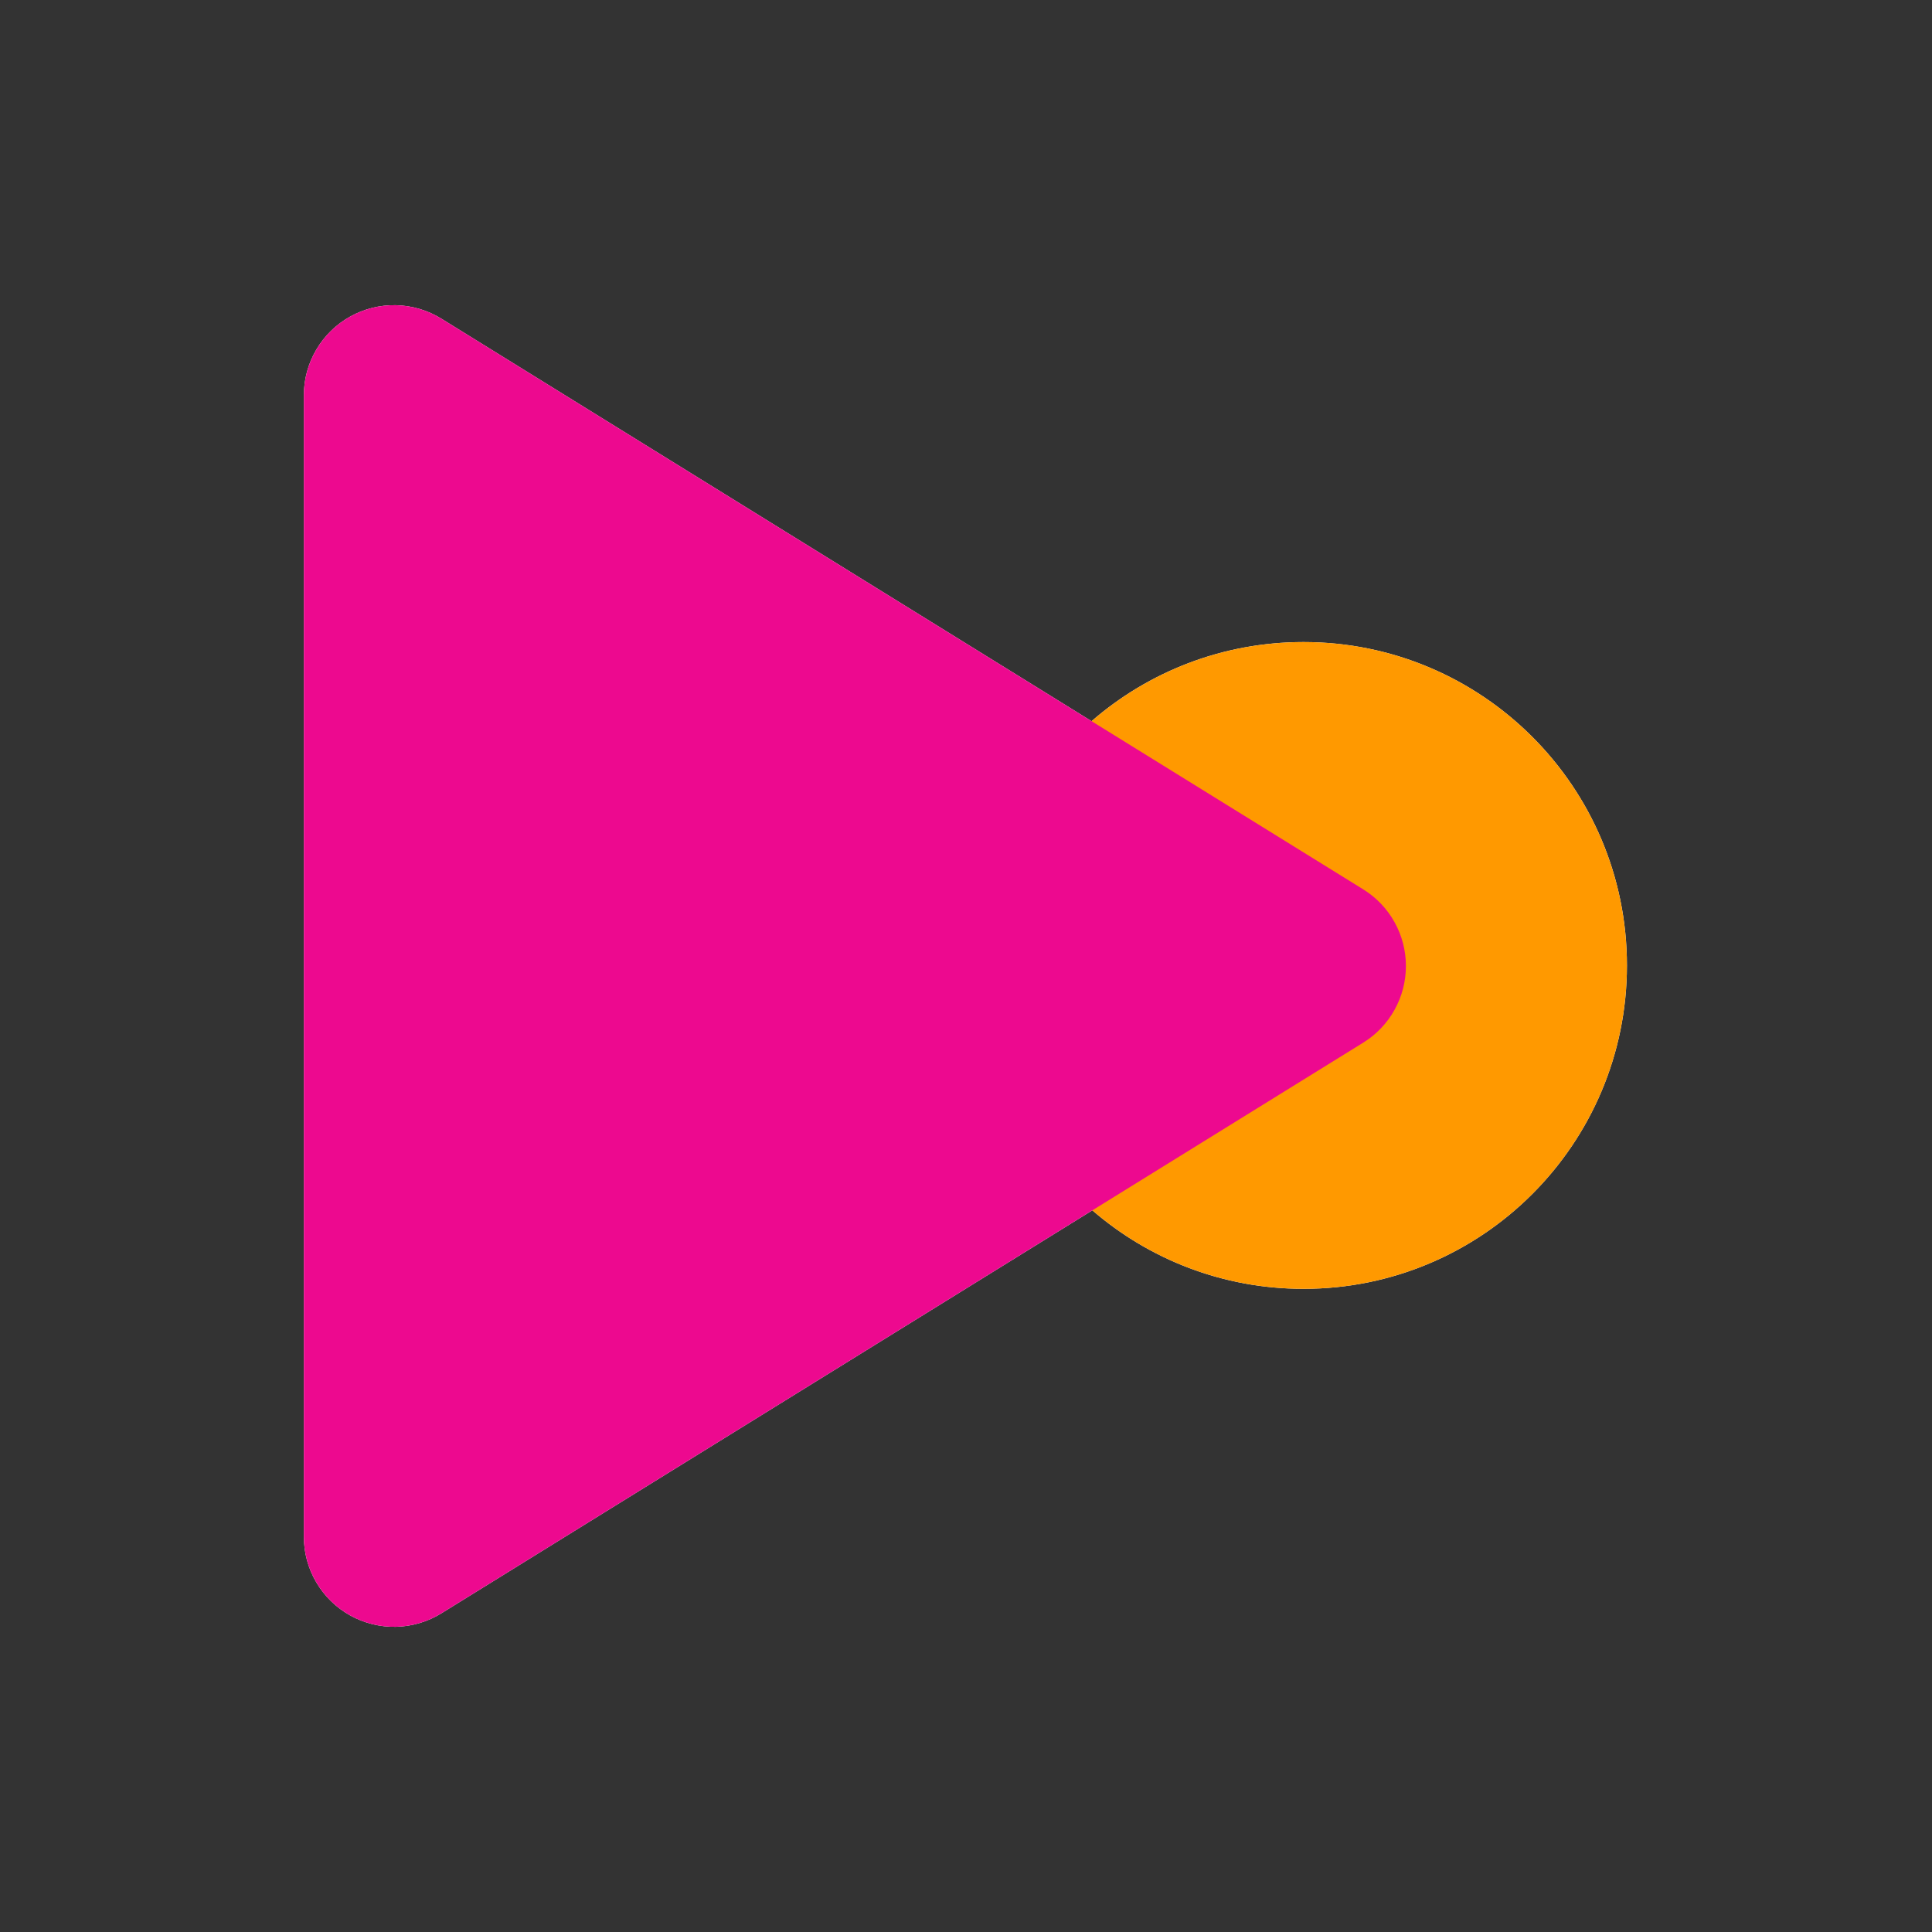 <svg width="40" height="40" viewBox="0 0 40 40" fill="none" xmlns="http://www.w3.org/2000/svg">
<rect x="0" y="0" width="40" height="40" fill="#333333" stroke="none"/>
<g id="from-icon" clip-path="url(#clip0_725_11094)">
<g id="Group">
<g id="Layer 1">
<path id="Union" d="M6.291 31.815V8.185C6.29 7.853 6.379 7.526 6.548 7.24C6.716 6.953 6.958 6.716 7.248 6.555C7.539 6.393 7.867 6.311 8.2 6.319C8.532 6.327 8.856 6.423 9.139 6.598L22.6 14.931C23.775 13.91 25.31 13.293 26.988 13.293C30.686 13.293 33.684 16.29 33.684 19.988C33.684 23.686 30.686 26.684 26.988 26.684C25.317 26.684 23.789 26.072 22.616 25.059L9.139 33.402C8.856 33.577 8.532 33.673 8.2 33.681C7.867 33.688 7.539 33.607 7.248 33.445C6.958 33.283 6.716 33.047 6.548 32.76C6.379 32.474 6.29 32.147 6.291 31.815Z" fill="white"/>
<g id="Vector" style="mix-blend-mode:multiply">
<path d="M26.988 26.684C30.686 26.684 33.684 23.686 33.684 19.988C33.684 16.29 30.686 13.293 26.988 13.293C23.29 13.293 20.293 16.29 20.293 19.988C20.293 23.686 23.29 26.684 26.988 26.684Z" fill="#FF9900"/>
</g>
<g id="Vector_2" style="mix-blend-mode:multiply">
<path d="M6.291 8.185V31.815C6.29 32.147 6.379 32.474 6.548 32.76C6.716 33.047 6.958 33.283 7.248 33.445C7.539 33.607 7.867 33.688 8.2 33.681C8.532 33.673 8.856 33.577 9.139 33.402L28.224 21.587C28.494 21.42 28.718 21.186 28.872 20.908C29.027 20.631 29.108 20.318 29.108 20C29.108 19.682 29.027 19.369 28.872 19.092C28.718 18.814 28.494 18.58 28.224 18.413L9.139 6.598C8.856 6.423 8.532 6.327 8.2 6.319C7.867 6.311 7.539 6.393 7.248 6.555C6.958 6.716 6.716 6.953 6.548 7.24C6.379 7.526 6.29 7.853 6.291 8.185Z" fill="#ED098F"/>
</g>
</g>
</g>
</g>
<defs>
<clipPath id="clip0_725_11094">
<rect width="40" height="40" fill="white"/>
</clipPath>
</defs>
</svg>
